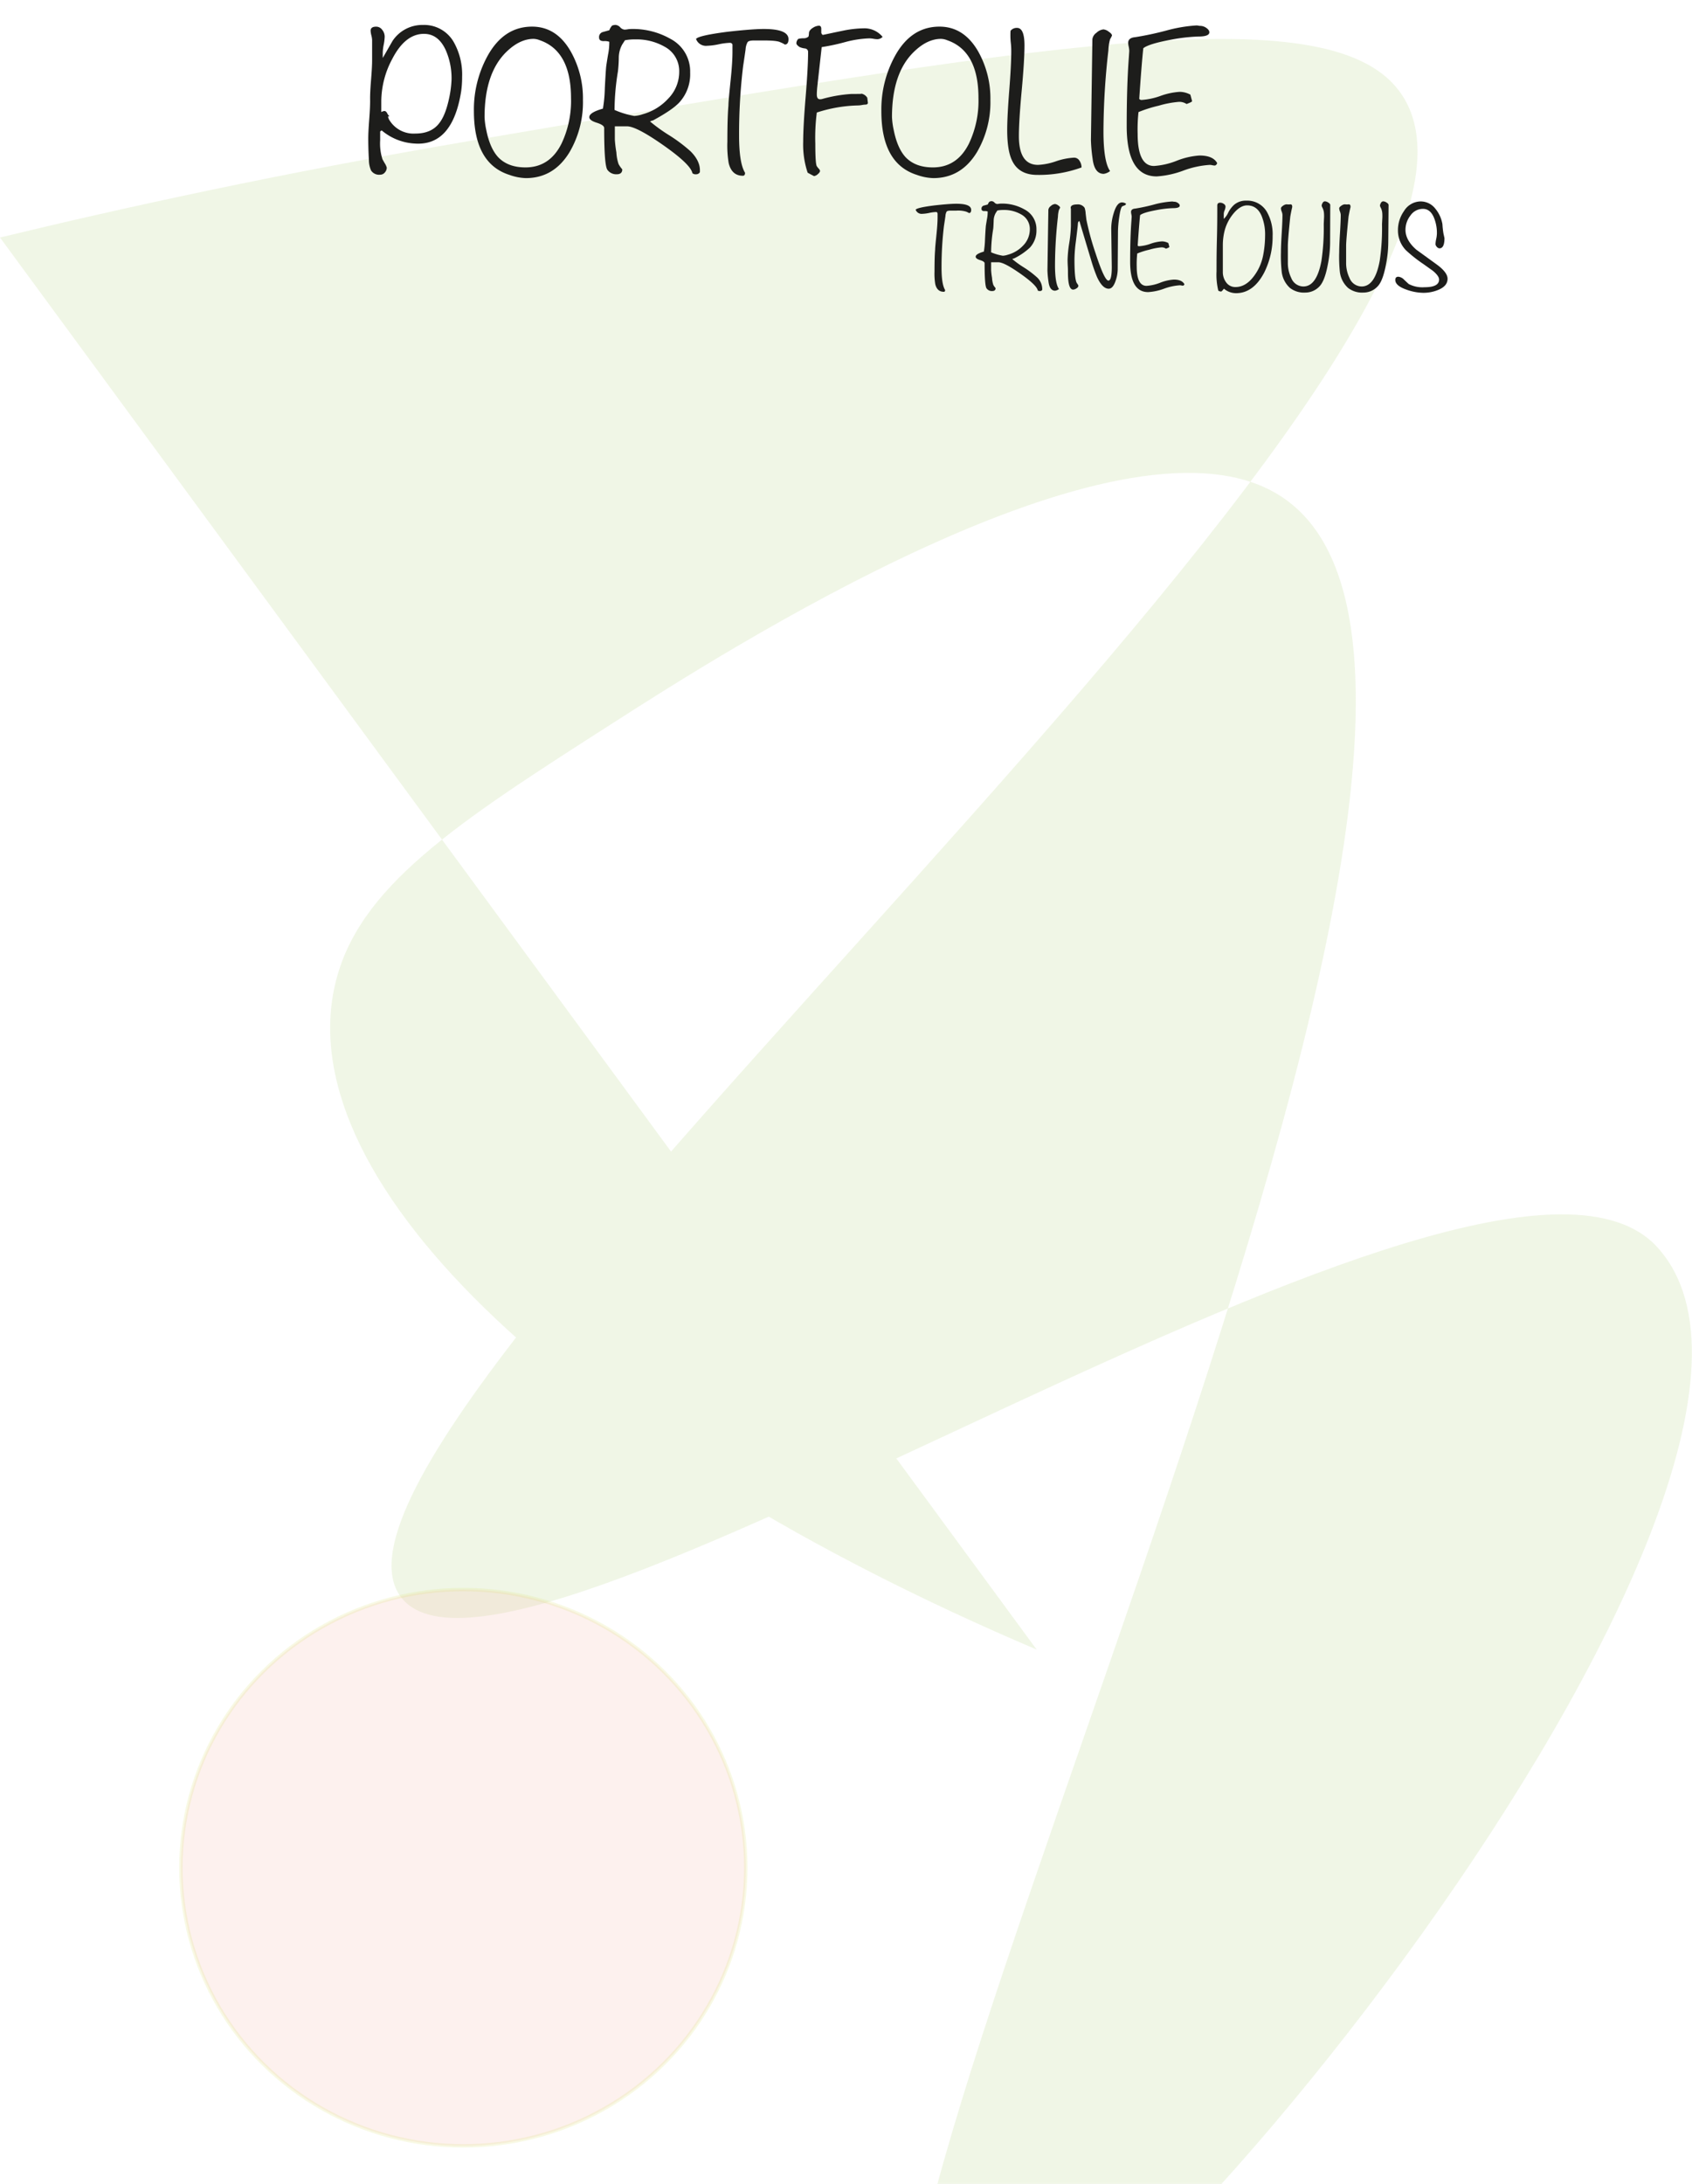 <svg id="Layer_1" data-name="Layer 1" xmlns="http://www.w3.org/2000/svg" width="175.16mm" height="226.01mm" viewBox="0 0 496.53 640.65"><defs><style>.cls-1{fill:#cde1ac;opacity:0.3;}.cls-2{fill:#f8bdaa;stroke:#e0e47b;stroke-miterlimit:10;opacity:0.2;}.cls-3{fill:#1d1d1b;}</style></defs><title>Artboard 27</title><path class="cls-1" d="M304.21,483.92C168.83,426.41,85,347.68,98.26,289.11c6.55-28.93,35.57-47.52,81.88-77.18,32.4-20.74,147.08-94.18,194-67.41,99.57,56.75-149.41,538.67-101.73,560.71,39,18,275.53-272,213.89-339.4-50-54.68-333.58,144.23-368.23,103.21C76,419.17,466.75,99.88,410.41,26.43,389.09-1.38,305.38,12.85,138,41.31,82.62,50.71,35.78,61,0,69.67"/><ellipse class="cls-2" cx="135.97" cy="547.92" rx="82.88" ry="81.6"/><path class="cls-3" d="M285,61.56c0,.62-.22.93-.64.93a5.23,5.23,0,0,0-.83-.41,8.14,8.14,0,0,0-2.9-.3h-1.7c-.6,0-1,.1-1.13.28a2.92,2.92,0,0,0-.35,1.28c-.09.66-.24,1.64-.44,2.94a100.69,100.69,0,0,0-.71,12.26c0,3.23.35,5.4,1.05,6.53,0,.35-.13.52-.38.52-1.32,0-2.15-.75-2.51-2.25a19.07,19.07,0,0,1-.22-3.75q0-4.2.18-6.33c0-.68.17-2.25.42-4.73.2-2,.3-3.55.3-4.72q0-2.14,0-1.05,0-.57-.48-.57a11.13,11.13,0,0,0-2,.27,11.88,11.88,0,0,1-2,.26,1.86,1.86,0,0,1-1.95-1.2c.25-.43,2.12-.85,5.59-1.28q4.35-.48,6.34-.48Q285,59.76,285,61.56Z"/><path class="cls-3" d="M305.85,84.77V85a.71.71,0,0,1-.64.37c-.35,0-.58-.06-.68-.19q-.3-1.53-5.07-4.89c-3.19-2.24-5.34-3.36-6.47-3.36h-2.14v2.33a20.58,20.58,0,0,0,.27,2.25,7.92,7.92,0,0,0,.38,2.06,5.14,5.14,0,0,0,.66.94c0,.57-.32.86-1,.86a1.88,1.88,0,0,1-1.65-.79q-.57-.78-.57-7.35c0-.35-.44-.66-1.31-.93s-1.31-.6-1.31-1q0-.82,2.4-1.5a25.91,25.91,0,0,0,.34-3.6c.09-1.87.17-3.09.22-3.64,0-.27.14-1,.34-2.25a10.29,10.29,0,0,0,.22-2.28,2.34,2.34,0,0,0-1-.12q-.81,0-.81-.63a.91.91,0,0,1,.75-1l1.09-.3a2.53,2.53,0,0,1,.49-.82A1.77,1.77,0,0,1,291,59a1.25,1.25,0,0,1,.84.42,1.24,1.24,0,0,0,.77.41,3.26,3.26,0,0,0,.53-.06,4.21,4.21,0,0,1,.52-.05,13.29,13.29,0,0,1,7,1.72,6.47,6.47,0,0,1,3.49,5.93,7.35,7.35,0,0,1-1.91,5.25,19.21,19.21,0,0,1-4.65,3.18,2.15,2.15,0,0,0-.53.19,28.82,28.82,0,0,0,3.38,2.44,27.87,27.87,0,0,1,3.75,2.81A4.69,4.69,0,0,1,305.85,84.77Zm-3.64-17.51a4.84,4.84,0,0,0-2.58-4.39,9.87,9.87,0,0,0-5.16-1.28,8.86,8.86,0,0,0-1.79.15l-.49.75a4.79,4.79,0,0,0-.59,2.29c-.05,1.38-.1,2.19-.15,2.44a43.21,43.21,0,0,0-.6,6.79,14.74,14.74,0,0,0,3.44,1,5.5,5.5,0,0,0,1.49-.3A9.59,9.59,0,0,0,300.27,72,6.76,6.76,0,0,0,302.21,67.26Z"/><path class="cls-3" d="M311.1,60.92a5.57,5.57,0,0,1-.34.64,8.61,8.61,0,0,0-.3,2,127.06,127.06,0,0,0-.86,14.22q0,5.35,1.16,7a2.32,2.32,0,0,1-1.13.49c-1.07,0-1.72-.88-1.94-2.63a28.09,28.09,0,0,1-.31-3.3l.27-17.77a1.59,1.59,0,0,1,.71-1.13,2.07,2.07,0,0,1,1.24-.6,1.89,1.89,0,0,1,.92.39C310.9,60.49,311.1,60.72,311.1,60.92Z"/><path class="cls-3" d="M330.41,59.72a.46.46,0,0,1-.34.49l-.71.3c-.35.2-.66,1.33-.94,3.38a31.06,31.06,0,0,0-.34,3.9L328,79.17a10.91,10.91,0,0,1-.64,3.27q-.78,2.25-2,2.25c-1.23,0-2.37-1.13-3.42-3.41a46.16,46.16,0,0,1-1.78-5.12q-1.14-3.76-3.39-11.3-.42.08-.45.75-.07,1-.6,5.25a42.09,42.09,0,0,0-.41,5.25c0,4,.25,6.35.75,7a3.46,3.46,0,0,1,.41.68,1,1,0,0,1-.55.78,1.82,1.82,0,0,1-1,.38q-1.51,0-1.52-4.91c0-.45,0-1.09-.05-1.92s-.06-1.46-.06-1.91a36.8,36.8,0,0,1,.49-4.93,38.14,38.14,0,0,0,.48-5V61.44a.72.72,0,0,0,0-.24.81.81,0,0,1-.06-.24c0-.65.64-1,1.91-1a2.36,2.36,0,0,1,2.18,1,6.16,6.16,0,0,1,.3,1.65c.07.6.15,1.21.22,1.83a79.93,79.93,0,0,0,2.7,9.87q2.59,7.95,3.75,8c.68,0,1-1.34,1-4L326.1,67a15.7,15.7,0,0,1,.71-4.43c.62-2.13,1.44-3.2,2.44-3.2A2.21,2.21,0,0,1,330.41,59.72Z"/><path class="cls-3" d="M347.58,83.38c-.12.28-.27.41-.45.41a2.08,2.08,0,0,1-.43-.05,2.16,2.16,0,0,0-.43-.06,16.51,16.51,0,0,0-4.67,1,16.12,16.12,0,0,1-4.67,1q-5.28,0-5.28-8.88,0-7,.37-12l.08-1.2a3.52,3.52,0,0,0-.1-.76,4.32,4.32,0,0,1-.09-.66c0-.6.41-.94,1.24-1A53,53,0,0,0,338.62,60a26.09,26.09,0,0,1,5.33-.9,2.48,2.48,0,0,1,.52.07,1.87,1.87,0,0,1,1.16.34c.38.25.57.51.57.79q0,.75-1.92.75a31.23,31.23,0,0,0-5.06.6q-3.75.7-4.65,1.46-.3,2.85-.71,8.93a.51.51,0,0,0,.41.18,11.91,11.91,0,0,0,3.34-.71,12.23,12.23,0,0,1,3.37-.71,4,4,0,0,1,1.88.49l.3,1.12c0,.1-.28.28-1,.53a2.27,2.27,0,0,0-1.35-.38,17.69,17.69,0,0,0-3.54.68,22.43,22.43,0,0,0-3.54,1.12,28.79,28.79,0,0,0-.15,3.83q0,5.66,2.88,5.66a13.29,13.29,0,0,0,4-.92,13.31,13.31,0,0,1,4-.92C346.07,82,347.11,82.48,347.58,83.38Z"/><path class="cls-3" d="M373.46,69.24A23.48,23.48,0,0,1,371,79.93Q367.83,86,362.7,86a5.56,5.56,0,0,1-3.53-1.32c-.42.55-.7.83-.82.83a1.58,1.58,0,0,1-.83-.26,19.71,19.71,0,0,1-.52-5.63c0-2.1,0-5.22.11-9.35s.11-7.27.11-9.4v-.6c0-.55.3-.82.9-.82a1.83,1.83,0,0,1,1,.35,1,1,0,0,1,.52.77,3.23,3.23,0,0,1-.26,1.11,2.92,2.92,0,0,0-.26,1.07v1.46a5.7,5.7,0,0,0,1.31-1.84,7.9,7.9,0,0,1,1.75-2.32,5.25,5.25,0,0,1,3.56-1.2,6.64,6.64,0,0,1,6.06,3.33A13.33,13.33,0,0,1,373.46,69.24Zm-2.21-.18a14.31,14.31,0,0,0-1-5.67c-.87-2.1-2.3-3.15-4.27-3.15-1.4,0-2.79.87-4.17,2.59a13.09,13.09,0,0,0-2.36,4.54,17.42,17.42,0,0,0-.6,4.65v7.76a5,5,0,0,0,.94,3,3.27,3.27,0,0,0,2.77,1.42q3,0,5.37-3.15a14.7,14.7,0,0,0,2.7-5.92A30.73,30.73,0,0,0,371.25,69.06Z"/><path class="cls-3" d="M390.33,71.12a34.48,34.48,0,0,1-.71,6.67c-.57,3-1.34,5-2.29,6.08a5.7,5.7,0,0,1-4.27,1.95,6.72,6.72,0,0,1-4.5-1.35,7.55,7.55,0,0,1-2.44-4.8A43.2,43.2,0,0,1,375.9,74c0-1.22.07-3.05.22-5.49s.23-4.26.23-5.46a3.08,3.08,0,0,0-.23-1,3,3,0,0,1-.22-.92c0-.25.2-.51.62-.79a2,2,0,0,1,1-.41,5.74,5.74,0,0,0,1.27,0c.33.08.46.36.41.87-.17.7-.36,1.61-.56,2.74q-.71,6.94-.71,8.56V77a10.06,10.06,0,0,0,1,4.55,3.86,3.86,0,0,0,3.55,2.48c2.62,0,4.38-2.52,5.31-7.55a65.76,65.76,0,0,0,.67-10.71l.07-1.57a11,11,0,0,0,0-1.66,4.23,4.23,0,0,0-.38-1.48,4,4,0,0,1-.3-.69,1.77,1.77,0,0,1,.28-.85.81.81,0,0,1,.66-.47,2,2,0,0,1,1,.36c.39.24.58.48.58.73Z"/><path class="cls-3" d="M407.4,71.12a34.54,34.54,0,0,1-.72,6.67c-.57,3-1.33,5-2.28,6.08a5.72,5.72,0,0,1-4.28,1.95,6.72,6.72,0,0,1-4.5-1.35,7.55,7.55,0,0,1-2.44-4.8A43.2,43.2,0,0,1,393,74c0-1.22.07-3.05.22-5.49s.23-4.26.23-5.46a3.08,3.08,0,0,0-.23-1,3,3,0,0,1-.22-.92c0-.25.2-.51.62-.79a2,2,0,0,1,1-.41,5.74,5.74,0,0,0,1.27,0c.33.08.47.36.42.87-.18.7-.37,1.61-.57,2.74q-.71,6.94-.71,8.56V77a10.06,10.06,0,0,0,1,4.55,3.86,3.86,0,0,0,3.55,2.48q3.93,0,5.31-7.55a64.64,64.64,0,0,0,.67-10.71l.08-1.57a12.25,12.25,0,0,0,0-1.66,4.23,4.23,0,0,0-.38-1.48,4,4,0,0,1-.3-.69,1.77,1.77,0,0,1,.28-.85.81.81,0,0,1,.66-.47,1.94,1.94,0,0,1,1,.36c.39.24.59.48.59.73Z"/><path class="cls-3" d="M424.8,81.77c0,1.4-.88,2.47-2.63,3.22a11.3,11.3,0,0,1-4.5.9,15,15,0,0,1-4.84-.9q-3.37-1.15-3.37-2.88c0-.63.3-.94.9-.94A2.7,2.7,0,0,1,412,82c.87.83,1.35,1.27,1.42,1.32a8.73,8.73,0,0,0,4.62.93q4.27,0,4.27-2.25c0-.7-.61-1.56-1.84-2.58l-2.81-2a41.29,41.29,0,0,1-5.06-4,8.27,8.27,0,0,1-2.36-5.85A9.65,9.65,0,0,1,412,61.93a5.79,5.79,0,0,1,4.91-2.85,5.45,5.45,0,0,1,4.31,2.14,9.64,9.64,0,0,1,2.07,4.54,26.73,26.73,0,0,0,.3,2.73l.3,1.35q0,3-1.47,3a1.09,1.09,0,0,1-.77-.43,1.22,1.22,0,0,1-.39-.8,8.23,8.23,0,0,1,.21-1.54,9.06,9.06,0,0,0,.2-1.54,11.83,11.83,0,0,0-.82-4.57q-1.08-2.7-3.27-2.7a4.43,4.43,0,0,0-3.66,1.93,6.81,6.81,0,0,0-1.47,4.22q0,3.07,3.21,5.85l5.95,4.31Q424.8,79.9,424.8,81.77Z"/><path class="cls-3" d="M135.32,26.86q-2.56,15.89-13.43,15.25A16.39,16.39,0,0,1,112,38.24l-.44.31v2.56a15.19,15.19,0,0,0,.63,5.44c0,.12.27.55.68,1.28a4.69,4.69,0,0,1,.63,1.34,2.16,2.16,0,0,1-.56,1.41,1.76,1.76,0,0,1-1.38.66A2.81,2.81,0,0,1,108.89,50a7.58,7.58,0,0,1-.63-3c-.12-2.13-.19-4.27-.19-6.44,0-1.25.1-3.13.29-5.63s.27-4.4.25-5.72.07-3.25.28-5.81.31-4.47.31-5.72V11.74a6.64,6.64,0,0,0-.22-1.38A6.48,6.48,0,0,1,108.76,9c0-.79.54-1.19,1.63-1.19a2.17,2.17,0,0,1,1.78.94,3.21,3.21,0,0,1,.72,2,14.31,14.31,0,0,1-.28,2.31,13.47,13.47,0,0,0-.29,2.31V17l2.87-5a10.47,10.47,0,0,1,8.92-4.69,10,10,0,0,1,9,4.94,19.34,19.34,0,0,1,2.5,10.31A29.25,29.25,0,0,1,135.32,26.86Zm-2.81-3.53a20.52,20.52,0,0,0-1.68-8.58c-1.46-3.22-3.59-4.83-6.42-4.83q-5.49,0-9.28,7.32a26.59,26.59,0,0,0-3.24,12.31v3.31a2.29,2.29,0,0,1,.93-.31c.29,0,.56.21.79.63a2.57,2.57,0,0,0,.59.82c0,.13-.11.17-.19.13s-.12,0-.12.12a2.86,2.86,0,0,0,.49,1.14,8.28,8.28,0,0,0,7.48,3.78c3.16,0,5.52-1,7.1-3.13,1.2-1.54,2.16-4,2.87-7.39A31.78,31.78,0,0,0,132.51,23.33Z"/><path class="cls-3" d="M171.07,29.33a29,29,0,0,1-3.93,15.29q-4.63,7.62-12.82,7.62a15.37,15.37,0,0,1-4.81-.94Q139.07,48,139.07,32.58a32.72,32.72,0,0,1,4-16.17q4.76-8.61,13.07-8.61,7.25,0,11.43,7.43A28,28,0,0,1,171.07,29.33Zm-3.5-.56q0-13.84-9.22-17a5.13,5.13,0,0,0-1.75-.38q-4,0-7.86,3.69-6.54,6.24-6.54,19.28a21.31,21.31,0,0,0,.5,3.74c.7,3.58,1.87,6.24,3.49,8q2.87,3,8,3,7.11,0,10.6-7A29.23,29.23,0,0,0,167.57,28.77Z"/><path class="cls-3" d="M205.39,50.17v.32a1.19,1.19,0,0,1-1.07.62,1.47,1.47,0,0,1-1.13-.31q-.49-2.56-8.46-8.16T184,37.05h-3.57v3.87a33.4,33.4,0,0,0,.45,3.75,13,13,0,0,0,.64,3.44,8.31,8.31,0,0,0,1.09,1.56q0,1.44-1.62,1.44a3.17,3.17,0,0,1-2.75-1.31q-.94-1.32-.94-12.25,0-.87-2.19-1.56c-1.46-.46-2.18-1-2.18-1.63,0-.91,1.33-1.75,4-2.5a40.89,40.89,0,0,0,.56-6c.16-3.12.29-5.14.37-6.06q.06-.69.57-3.75a17.51,17.51,0,0,0,.37-3.81,4.09,4.09,0,0,0-1.65-.19c-.9,0-1.35-.35-1.35-1.06A1.52,1.52,0,0,1,177,9.36l1.81-.5a4.19,4.19,0,0,1,.82-1.37,3,3,0,0,1,1-.19A2.09,2.09,0,0,1,182,8a2,2,0,0,0,1.28.68,6,6,0,0,0,.88-.09,5.79,5.79,0,0,1,.87-.09,22.26,22.26,0,0,1,11.69,2.87,10.77,10.77,0,0,1,5.81,9.88A12.25,12.25,0,0,1,199.39,30q-2,2.19-7.75,5.31a3.34,3.34,0,0,0-.88.31,47.91,47.91,0,0,0,5.63,4.06,46.24,46.24,0,0,1,6.25,4.69Q205.51,47.24,205.39,50.17ZM199.32,21A8.08,8.08,0,0,0,195,13.67a16.54,16.54,0,0,0-8.6-2.12,14.57,14.57,0,0,0-3,.25l-.81,1.25a8.13,8.13,0,0,0-1,3.81,38.71,38.71,0,0,1-.25,4.06,71.66,71.66,0,0,0-1,11.32A25,25,0,0,0,186.12,34a9.34,9.34,0,0,0,2.49-.5,15.9,15.9,0,0,0,7.47-4.57A11.21,11.21,0,0,0,199.32,21Z"/><path class="cls-3" d="M231.39,11.49c0,1-.36,1.56-1.07,1.56a7.52,7.52,0,0,0-1.38-.69c-.63-.33-2.24-.5-4.83-.5h-2.83c-1,0-1.63.16-1.88.47a4.94,4.94,0,0,0-.6,2.12c-.15,1.11-.39,2.75-.72,4.91a164.56,164.56,0,0,0-1.19,20.44q0,8.06,1.75,10.87c0,.59-.21.88-.64.88q-3.28,0-4.17-3.75a31.52,31.52,0,0,1-.38-6.25q0-7,.31-10.56c0-1.13.27-3.75.69-7.88q.5-4.93.5-7.87c0-2.38,0-3,.06-1.75,0-.63-.31-.94-.81-.94a19,19,0,0,0-3.34.44,19,19,0,0,1-3.35.43,3.09,3.09,0,0,1-3.25-2q.63-1,9.31-2.12,7.26-.81,10.57-.81Q231.39,8.49,231.39,11.49Z"/><path class="cls-3" d="M259,10.8a2.15,2.15,0,0,1-1.56.69,6.89,6.89,0,0,1-1.13-.13,7.9,7.9,0,0,0-1.18-.12,31.17,31.17,0,0,0-7,1.06,62.1,62.1,0,0,1-7,1.51L239.82,25.6q-.12,1.26-.12,2.13c0,.92.31,1.38.94,1.38a3.06,3.06,0,0,0,.56-.06,41,41,0,0,1,8.69-1.5c2.58,0,3.46,0,2.62-.13a2.64,2.64,0,0,1,2,1.25l.19,1.57a.65.65,0,0,1-.63.43,7.56,7.56,0,0,0-1.15.13,7.29,7.29,0,0,1-1.1.12A41.83,41.83,0,0,0,239.7,33a57.77,57.77,0,0,0-.44,9.18q0,5.88.44,6.57a6.44,6.44,0,0,0,.59.75,1.07,1.07,0,0,1,.35.62c0,.29-.23.62-.69,1a2.08,2.08,0,0,1-1.06.53s-.67-.33-1.88-1a26,26,0,0,1-1.31-9.06q0-4.44.72-13.16t.72-13.15a1,1,0,0,0-.88-1.07,5.36,5.36,0,0,1-1.62-.43c-.63-.42-.94-.79-.94-1.13a1.92,1.92,0,0,1,.56-1.25,6.44,6.44,0,0,1,1.56-.19,2,2,0,0,0,1.44-.5,4,4,0,0,0,.13-.93c0-.63.41-1.19,1.25-1.69a3.55,3.55,0,0,1,1.68-.56q.63,0,.69.81V9.61a1.07,1.07,0,0,0,.44.63q2.94-.63,5.94-1.25a32.4,32.4,0,0,1,6-.69A6.88,6.88,0,0,1,259,10.8Z"/><path class="cls-3" d="M290.64,29.33a29,29,0,0,1-3.94,15.29q-4.63,7.62-12.81,7.62a15.43,15.43,0,0,1-4.82-.94Q258.63,48,258.64,32.58a32.61,32.61,0,0,1,4-16.17Q267.38,7.8,275.7,7.8q7.24,0,11.44,7.43A28.12,28.12,0,0,1,290.64,29.33Zm-3.5-.56q0-13.84-9.23-17a5.13,5.13,0,0,0-1.75-.38q-4,0-7.85,3.69-6.56,6.24-6.55,19.28a22.34,22.34,0,0,0,.5,3.74q1.07,5.37,3.49,8,2.87,3,8,3,7.11,0,10.6-7A29.23,29.23,0,0,0,287.14,28.77Z"/><path class="cls-3" d="M317.39,49.11a36.35,36.35,0,0,1-13,2.19q-5.38,0-7.38-4.19-1.44-2.94-1.44-9,0-3.87.6-11.56t.59-11.5c0-.54,0-1.33-.12-2.38s-.13-1.83-.13-2.37,0-.85.06-1.31a2.35,2.35,0,0,1,1.88-.82q2.19,0,2.19,5.13,0,4.44-.82,13.31T299,39.92q0,8.44,5.63,8.44a19.12,19.12,0,0,0,5.28-1.06,19.12,19.12,0,0,1,5.28-1.06,1.82,1.82,0,0,1,1.59.9A3.51,3.51,0,0,1,317.39,49.11Z"/><path class="cls-3" d="M326.32,10.42a7.89,7.89,0,0,1-.56,1.07,14.29,14.29,0,0,0-.5,3.31,213.16,213.16,0,0,0-1.44,23.69q0,8.94,1.94,11.68a3.81,3.81,0,0,1-1.87.82q-2.7,0-3.25-4.38a47.84,47.84,0,0,1-.5-5.5l.43-29.62a2.69,2.69,0,0,1,1.19-1.88,3.5,3.5,0,0,1,2.06-1,3,3,0,0,1,1.53.66C326,9.7,326.32,10.09,326.32,10.42Z"/><path class="cls-3" d="M357.2,47.86q-.31.69-.75.69a3.44,3.44,0,0,1-.72-.1,4.07,4.07,0,0,0-.72-.09,27,27,0,0,0-7.78,1.69,27.4,27.4,0,0,1-7.78,1.69q-8.82,0-8.81-14.8,0-11.73.62-20l.13-2a7.25,7.25,0,0,0-.16-1.28,6,6,0,0,1-.16-1.09q0-1.5,2.07-1.68a89,89,0,0,0,9.12-1.94,43.43,43.43,0,0,1,8.88-1.5,4.67,4.67,0,0,1,.87.13,3.14,3.14,0,0,1,1.94.56c.62.42.94.86.94,1.31,0,.84-1.07,1.25-3.19,1.25a52.77,52.77,0,0,0-8.44,1q-6.25,1.2-7.75,2.44Q335,18.87,334.32,29a.84.84,0,0,0,.69.31,20.2,20.2,0,0,0,5.56-1.19,20.29,20.29,0,0,1,5.63-1.19,6.73,6.73,0,0,1,3.12.82l.5,1.87c.09.17-.46.46-1.62.88a3.79,3.79,0,0,0-2.25-.63A29.36,29.36,0,0,0,340,31a37.91,37.91,0,0,0-5.9,1.87,47.29,47.29,0,0,0-.25,6.38q0,9.43,4.81,9.43a21.94,21.94,0,0,0,6.65-1.53A22.05,22.05,0,0,1,352,45.61Q356,45.61,357.2,47.86Z"/></svg>
